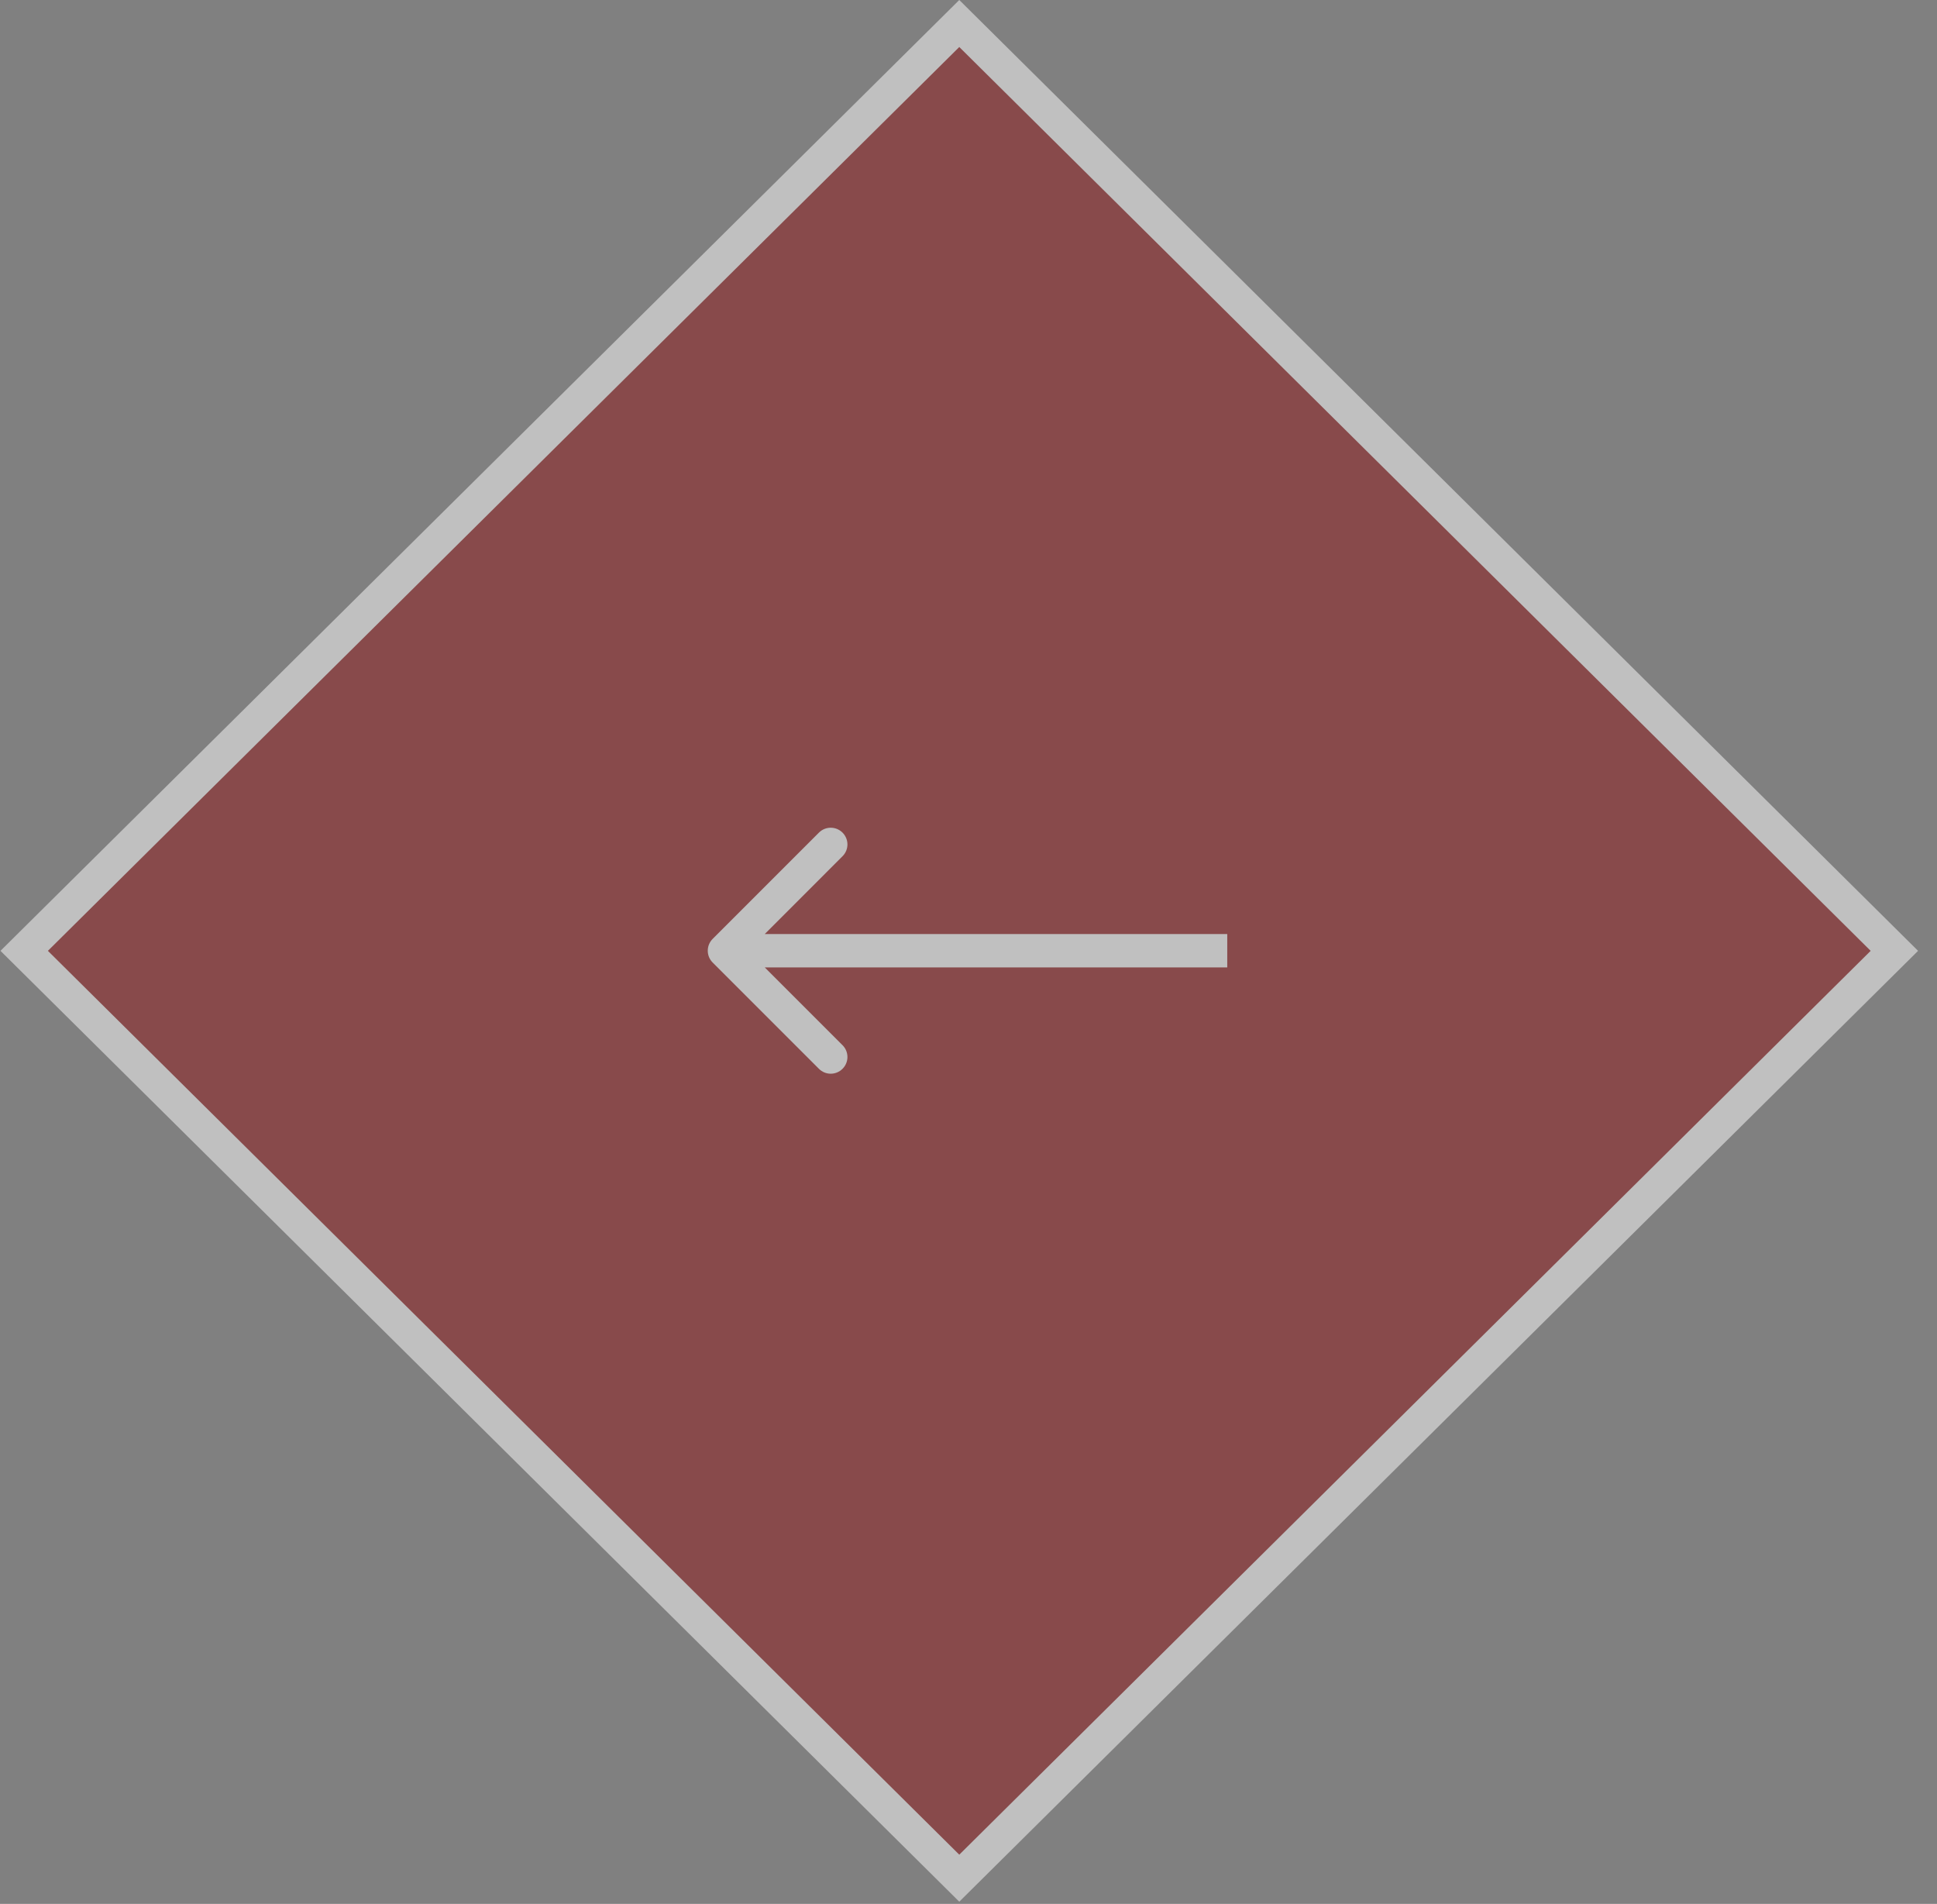 <svg width="58" height="57" viewBox="0 0 58 57" fill="none" xmlns="http://www.w3.org/2000/svg">
<rect x="0" y="0" width="58" height="57" fill="#808080" stroke="none"/>
<g opacity="0.5">
<rect x="-1.19209e-07" y="0.704" width="39.436" height="39.436" transform="matrix(-0.71 0.704 0.71 0.704 28.224 0.208)" fill="#8F1416" stroke="white"/>
<path d="M21.339 28.816C21.144 28.621 21.144 28.305 21.339 28.109L24.521 24.927C24.716 24.732 25.033 24.732 25.228 24.927C25.424 25.123 25.424 25.439 25.228 25.634L22.4 28.463L25.228 31.291C25.424 31.487 25.424 31.803 25.228 31.998C25.033 32.194 24.716 32.194 24.521 31.998L21.339 28.816ZM36.748 28.963L21.693 28.963L21.693 27.963L36.748 27.963L36.748 28.963Z" fill="white"/>
</g>
</svg>
